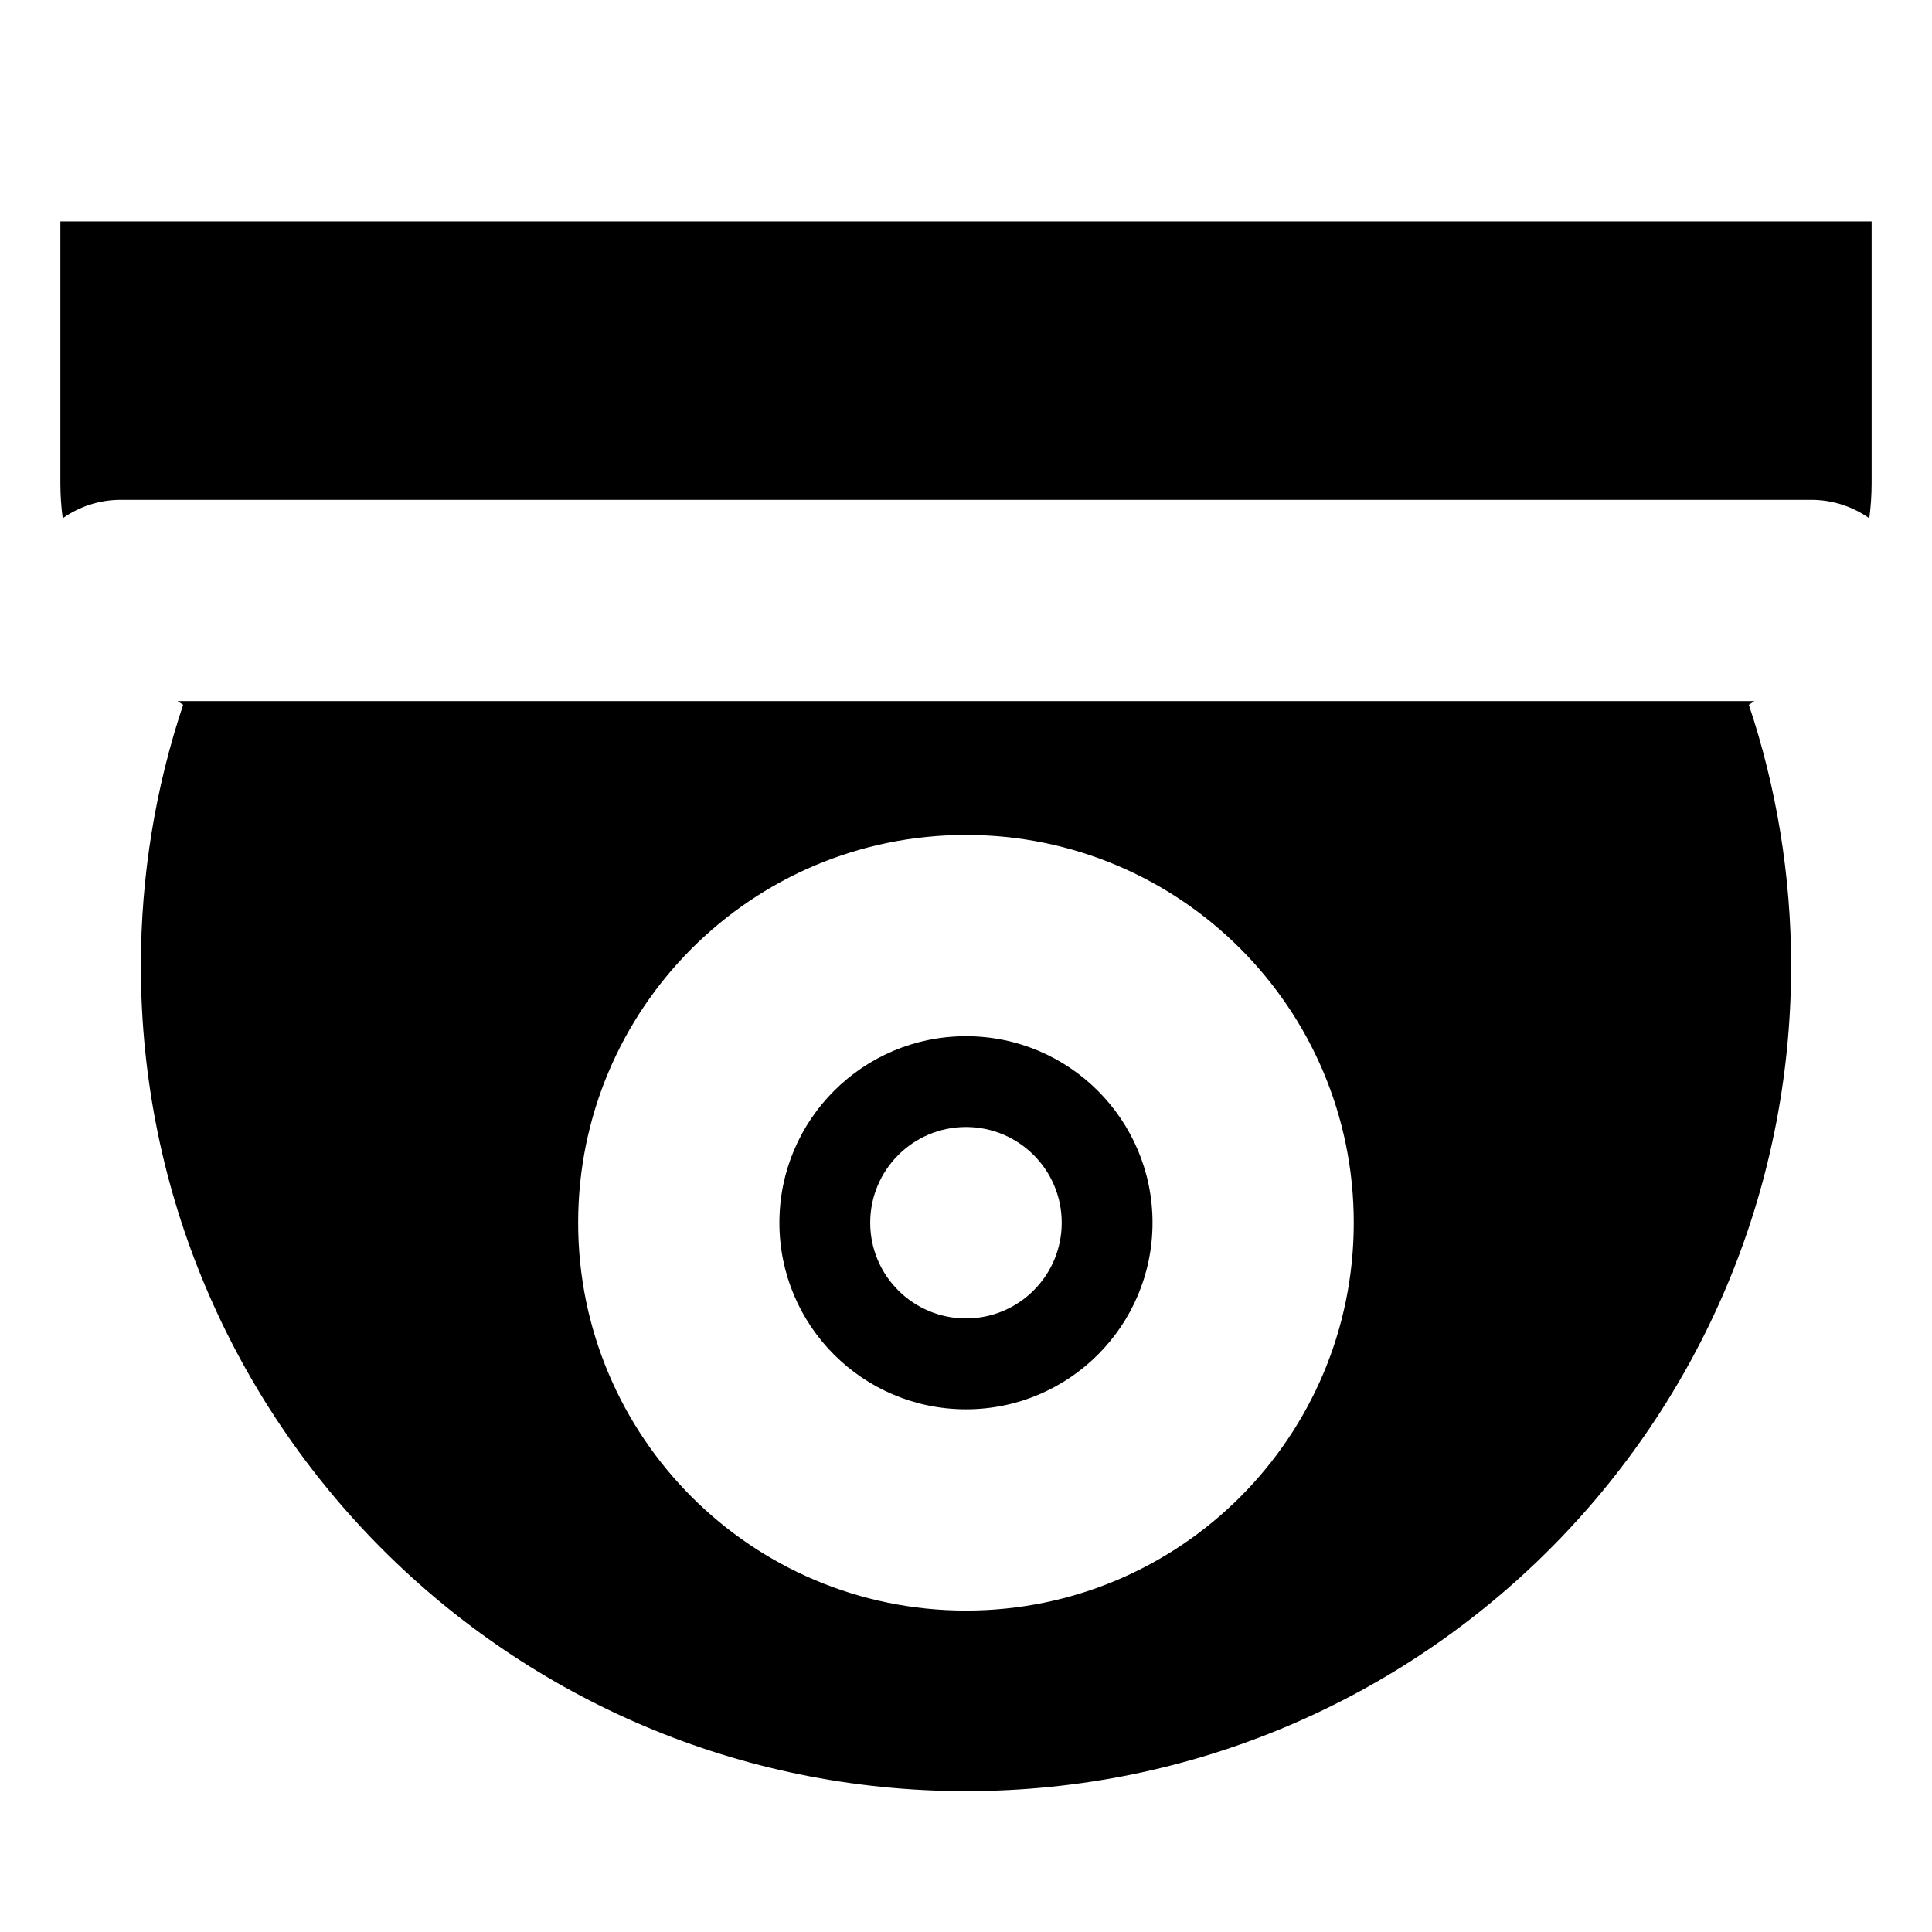 <svg width="24" height="24" viewBox="0 0 24 24" fill="none" xmlns="http://www.w3.org/2000/svg">
<path fill-rule="evenodd" clip-rule="evenodd" d="M12 17.507C10.72 17.507 9.682 16.469 9.682 15.189C9.682 13.909 10.72 12.872 12 12.872C13.28 12.872 14.317 13.909 14.317 15.189C14.317 16.469 13.28 17.507 12 17.507ZM12 14C12.656 14 13.189 14.532 13.189 15.189C13.189 15.846 12.656 16.378 12 16.378C11.343 16.378 10.81 15.846 10.81 15.189C10.81 14.532 11.343 14 12 14Z" fill="black"/>
<path fill-rule="evenodd" clip-rule="evenodd" d="M1.75 12C1.75 17.661 6.339 22.25 12 22.25C17.661 22.25 22.25 17.661 22.25 12C22.25 10.867 22.066 9.776 21.725 8.755C21.749 8.74 21.772 8.725 21.795 8.709H2.205C2.228 8.725 2.251 8.74 2.275 8.755C1.934 9.776 1.75 10.867 1.75 12ZM7.182 15.189C7.182 17.85 9.339 20.007 12 20.007C14.66 20.007 16.817 17.85 16.817 15.189C16.817 12.528 14.66 10.372 12 10.372C9.339 10.372 7.182 12.528 7.182 15.189Z" fill="black"/>
<path d="M0.779 6.438C0.76 6.295 0.75 6.149 0.75 6V2.75H23.25V6C23.25 6.149 23.24 6.295 23.221 6.438C23.017 6.294 22.768 6.209 22.5 6.209H1.5C1.232 6.209 0.983 6.294 0.779 6.438Z" fill="black"/>
</svg>
